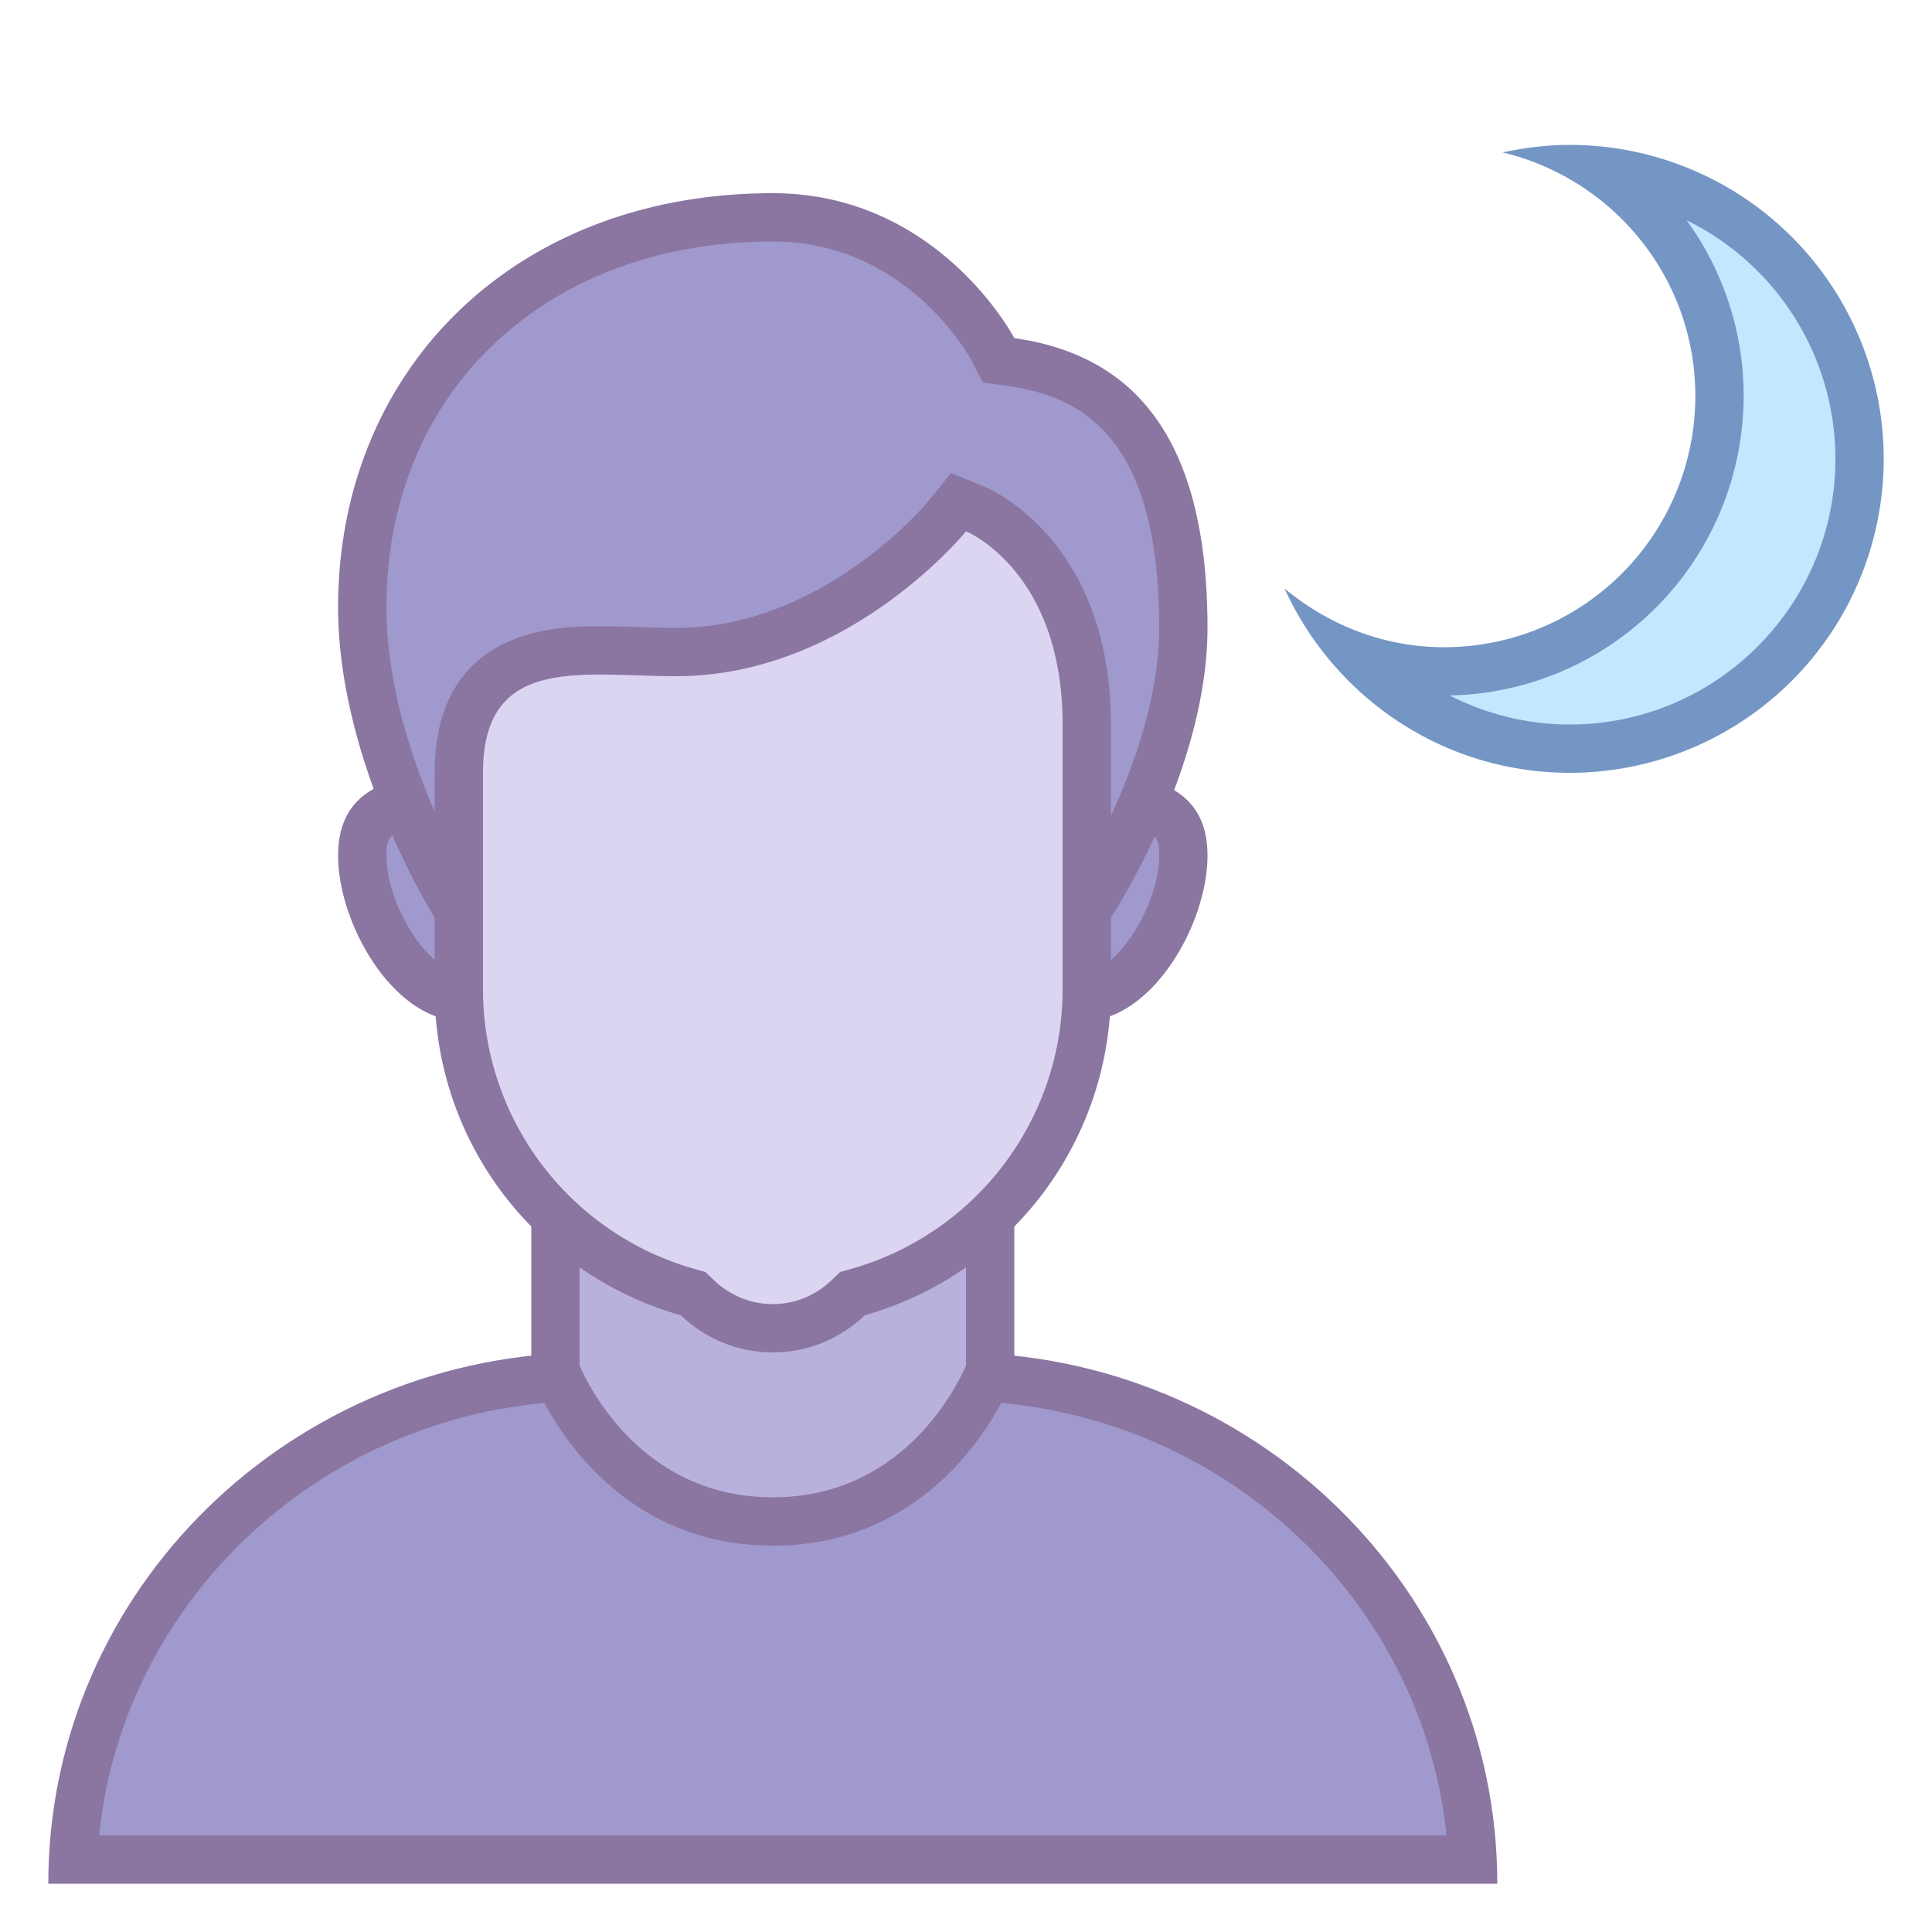 <svg viewBox="0 0 40 40" xmlns="http://www.w3.org/2000/svg"><path d="M32.5 15.5a5.991 5.991 0 01-4.343-1.879 5.555 5.555 0 001.743.279 5.706 5.706 0 005.699-5.7 5.664 5.664 0 00-2.434-4.664A6.01 6.01 0 0138.5 9.5c0 3.309-2.691 6-6 6z" fill="#c2e8ff"></path><path d="M34.92 4.561A5.507 5.507 0 0138 9.5c0 3.033-2.467 5.5-5.5 5.5a5.453 5.453 0 01-2.484-.601A6.207 6.207 0 0036.1 8.2a6.17 6.17 0 00-1.18-3.639M32.5 3c-.478 0-.94.059-1.388.156C33.396 3.704 35.1 5.747 35.1 8.2a5.2 5.2 0 01-5.2 5.2c-1.263 0-2.405-.468-3.306-1.217C27.617 14.43 29.87 16 32.5 16a6.5 6.5 0 100-13z" fill="#7496c4"></path><path d="M1.512 38.5c.269-5.559 4.982-10 10.738-10h7.5c5.756 0 10.47 4.441 10.738 10H1.512z" fill="#9f99ce"></path><path d="M19.75 29c5.306 0 9.683 3.954 10.199 9H2.051c.516-5.046 4.893-9 10.199-9h7.5m0-1h-7.5C6.037 28 1 32.925 1 39h30c0-6.075-5.037-11-11.25-11z" fill="#8b75a1"></path><path d="M16 31.5c-3.075 0-4.297-2.625-4.5-3.123V22.91h9v5.468c-.203.497-1.425 3.122-4.5 3.122z" fill="#b9b1dd"></path><path d="M20 23.41v4.865c-.263.59-1.393 2.725-4 2.725-2.611 0-3.741-2.141-4-2.725V23.41h8m1-1H11v6.062s1.267 3.529 5 3.529 5-3.529 5-3.529V22.41z" fill="#8b75a1"></path><g><path d="M22.429 20.643c-1.143 0-2.071-.929-2.071-2.071s.929-2.071 2.071-2.071c1.725 0 2.071.465 2.071 1.214 0 1.251-1.024 2.928-2.071 2.928zm-12.858 0c-1.047 0-2.071-1.677-2.071-2.928 0-.75.347-1.214 2.071-1.214 1.143 0 2.071.929 2.071 2.071s-.928 2.071-2.071 2.071z" fill="#9f99ce"></path><path d="M22.429 17C24 17 24 17.363 24 17.714c0 1.044-.896 2.429-1.571 2.429a1.572 1.572 0 010-3.143M9.571 17c.867 0 1.571.705 1.571 1.571s-.705 1.571-1.571 1.571C8.896 20.143 8 18.758 8 17.714 8 17.363 8 17 9.571 17m12.858-1a2.57 2.57 0 100 5.142c1.42 0 2.571-2.008 2.571-3.428S23.849 16 22.429 16zM9.571 16C8.151 16 7 16.294 7 17.714s1.151 3.429 2.571 3.429a2.57 2.57 0 100-5.143z" fill="#8b75a1"></path></g><g><path d="M16 27.5c-.58 0-1.134-.224-1.56-.631l-.09-.086-.12-.034a6.52 6.52 0 01-4.73-6.25v-8.136a2.839 2.839 0 012.836-2.836h7.328a2.84 2.84 0 012.836 2.836V20.5a6.522 6.522 0 01-4.73 6.25l-.12.034-.09.086c-.426.406-.98.63-1.56.63z" fill="#dcd5f2"></path><path d="M19.664 10.028A2.339 2.339 0 0122 12.364V20.5a6.017 6.017 0 01-4.367 5.768l-.239.068-.18.172c-.332.317-.763.492-1.214.492s-.882-.175-1.215-.492l-.18-.172-.239-.068A6.017 6.017 0 0110 20.5v-8.136a2.339 2.339 0 012.336-2.336h7.328m0-1h-7.328A3.336 3.336 0 009 12.364V20.5c0 3.205 2.156 5.9 5.095 6.731.496.474 1.165.769 1.905.769s1.409-.295 1.905-.769A6.998 6.998 0 0023 20.5v-8.136a3.336 3.336 0 00-3.336-3.336z" fill="#8b75a1"></path></g><g><path d="M22.5 18.5V15c0-3.483-2.218-4.425-2.312-4.463l-.343-.139-.234.288c-.022.027-2.328 2.814-5.611 2.814-.264 0-.529-.009-.791-.017-.265-.008-.525-.017-.777-.017-.878 0-2.932 0-2.932 2.534v2.5h-.215c-.44-.773-1.785-3.349-1.785-5.924C7.5 7.821 10.995 4.5 16 4.5c3.095 0 4.543 2.704 4.557 2.731l.119.227.253.037C22.462 7.714 24.5 8.524 24.5 13c0 2.329-1.338 4.761-1.778 5.5H22.5z" fill="#9f99ce"></path><path d="M16 5c2.762 0 4.062 2.367 4.113 2.463l.237.454.507.073C22.321 8.199 24 8.958 24 13c0 1.395-.515 2.842-1 3.894V15c0-3.816-2.516-4.883-2.623-4.926l-.687-.279-.467.577C19.201 10.397 17.06 13 14 13c-.259 0-.519-.008-.775-.017a24.05 24.05 0 00-.794-.017c-.849 0-3.431 0-3.431 3.034v.807c-.486-1.122-1-2.676-1-4.23C8 8.115 11.29 5 16 5m0-1c-5.36 0-9 3.667-9 8.576C7 15.828 9 19 9 19h1v-3c0-1.791 1.085-2.034 2.431-2.034.501 0 1.038.034 1.569.034 3.573 0 6-3 6-3s2 .813 2 4v4h1s2-3.037 2-6c0-4.161-1.703-5.671-4-6 0 0-1.566-3-5-3z" fill="#8b75a1"></path></g></svg>